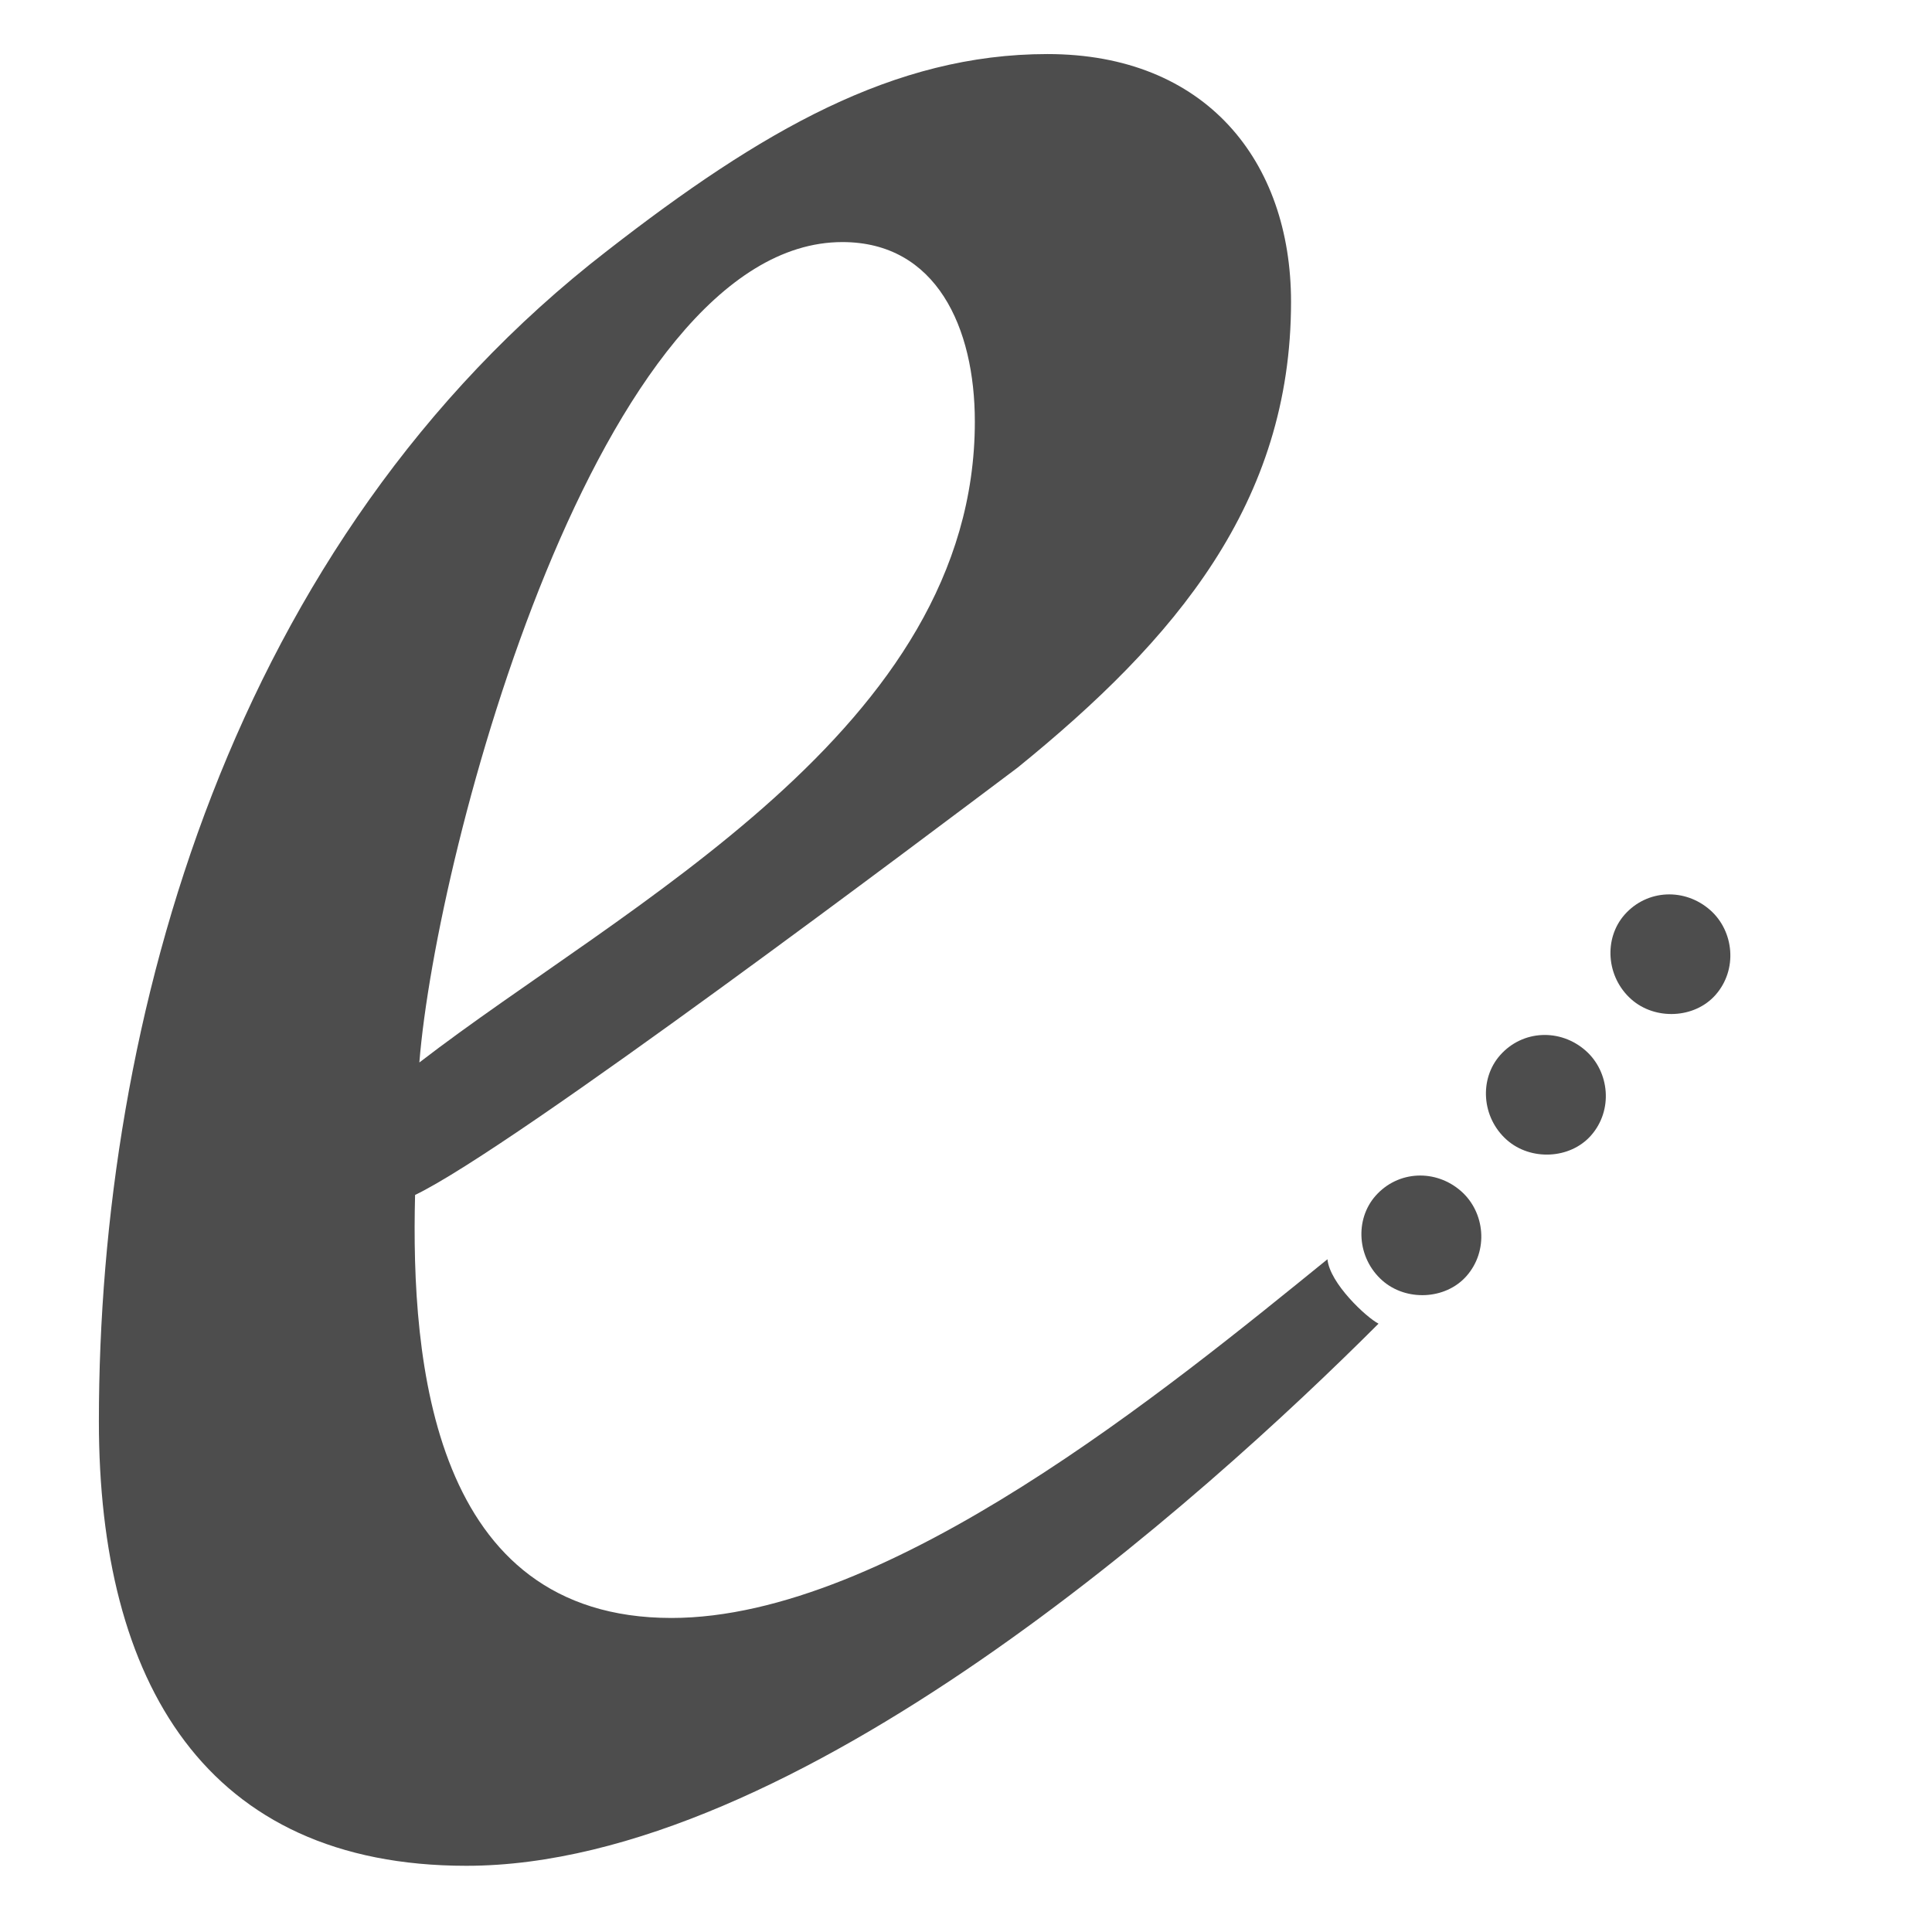 <?xml version="1.0" encoding="UTF-8" standalone="no"?>
<svg
   xmlns:dc="http://purl.org/dc/elements/1.1/"
   xmlns:cc="http://creativecommons.org/ns#"
   xmlns:rdf="http://www.w3.org/1999/02/22-rdf-syntax-ns#"
   xmlns:svg="http://www.w3.org/2000/svg"
   xmlns="http://www.w3.org/2000/svg"
   xmlns:sodipodi="http://sodipodi.sourceforge.net/DTD/sodipodi-0.dtd"
   xmlns:inkscape="http://www.inkscape.org/namespaces/inkscape"
   version="1.1"
   x="0px"
   y="0px"
   width="24px"
   height="24px"
   viewBox="0 0 24 24"
   id="svg6"
   sodipodi:docname="logo.svg"
   inkscape:version="0.92.4 (5da689c313, 2019-01-14)">
  <defs
     id="defs10" />
  <sodipodi:namedview
     pagecolor="#ffffff"
     bordercolor="#666666"
     borderopacity="1"
     objecttolerance="10"
     gridtolerance="10"
     guidetolerance="10"
     inkscape:pageopacity="0"
     inkscape:pageshadow="2"
     inkscape:window-width="1280"
     inkscape:window-height="720"
     id="namedview8"
     showgrid="false"
     inkscape:zoom="21.367487"
     inkscape:cx="11.172122"
     inkscape:cy="12.707271"
     inkscape:window-x="0"
     inkscape:window-y="25"
     inkscape:window-maximized="1"
     inkscape:current-layer="svg6" />
  <style
     type="text/css"
     id="style2">
	.st0{fill:#515151;}
</style>
  <g
     id="flowRoot10"
     style="font-style:normal;font-weight:normal;font-size:40px;line-height:1.25;font-family:sans-serif;letter-spacing:0px;word-spacing:0px;fill:#4d4d4d;fill-opacity:1;stroke:none"
     transform="matrix(0.225,-0.254,0.254,0.225,-49.975,-26.174)"
     aria-label="...">
    <path
       inkscape:connector-curvature="0"
       id="path16"
       style="font-style:normal;font-variant:normal;font-weight:normal;font-stretch:normal;font-size:40px;font-family:'GFS Gazis';-inkscape-font-specification:'GFS Gazis, Normal';font-variant-ligatures:normal;font-variant-caps:normal;font-variant-numeric:normal;font-feature-settings:normal;text-align:start;writing-mode:lr-tb;text-anchor:start;fill:#4d4d4d"
       d="m 42.743,230.355 c 0,-1.24 -0.96,-2.24 -2.2,-2.24 -1.16,0 -2.16,1 -2.16,2.24 0,1.16 1,2.2 2.16,2.2 1.24,0 2.2,-1.04 2.2,-2.2 z" />
    <path
       inkscape:connector-curvature="0"
       id="path18"
       style="font-style:normal;font-variant:normal;font-weight:normal;font-stretch:normal;font-size:40px;font-family:'GFS Gazis';-inkscape-font-specification:'GFS Gazis, Normal';font-variant-ligatures:normal;font-variant-caps:normal;font-variant-numeric:normal;font-feature-settings:normal;text-align:start;writing-mode:lr-tb;text-anchor:start;fill:#4d4d4d"
       d="m 49.618,230.355 c 0,-1.24 -0.96,-2.24 -2.2,-2.24 -1.16,0 -2.16,1 -2.16,2.24 0,1.16 1,2.2 2.16,2.2 1.24,0 2.2,-1.04 2.2,-2.2 z" />
    <path
       inkscape:connector-curvature="0"
       id="path20"
       style="font-style:normal;font-variant:normal;font-weight:normal;font-stretch:normal;font-size:40px;font-family:'GFS Gazis';-inkscape-font-specification:'GFS Gazis, Normal';font-variant-ligatures:normal;font-variant-caps:normal;font-variant-numeric:normal;font-feature-settings:normal;text-align:start;writing-mode:lr-tb;text-anchor:start;fill:#4d4d4d"
       d="m 56.493,230.355 c 0,-1.24 -0.96,-2.24 -2.2,-2.24 -1.16,0 -2.16,1 -2.16,2.24 0,1.16 1,2.2 2.16,2.2 1.24,0 2.2,-1.04 2.2,-2.2 z" />
  </g>
  <g
     id="flowRoot22"
     style="font-style:normal;font-weight:normal;font-size:40px;line-height:1.25;font-family:sans-serif;letter-spacing:0px;word-spacing:0px;fill:#4d4d4d;fill-opacity:1;stroke:none;stroke-width:0.075;stroke-miterlimit:4;stroke-dasharray:none"
     transform="matrix(1.327,0,0,1.327,-34.927,-294.55)"
     aria-label="e">
    <path
       inkscape:connector-curvature="0"
       id="path23"
       style="font-style:normal;font-variant:normal;font-weight:500;font-stretch:normal;font-size:40px;font-family:'TeX Gyre Chorus';-inkscape-font-specification:'TeX Gyre Chorus, Medium';font-variant-ligatures:normal;font-variant-caps:normal;font-variant-numeric:normal;font-feature-settings:normal;text-align:start;writing-mode:lr-tb;text-anchor:start;fill:#4d4d4d;stroke-width:0.075;stroke-miterlimit:4;stroke-dasharray:none"
       d="m 39.225,234.358 c -0.113,-0.058 -0.457,-0.377 -0.478,-0.603 -1.48,1.2 -4.101,3.358 -6.141,3.358 -2.24,0 -2.44,-2.4 -2.4,-3.96 0.92,-0.44 4.84,-3.4 5.64,-4 1.48,-1.2 2.56,-2.48 2.56,-4.36 0,-1.32 -0.8,-2.32 -2.28,-2.32 -1.44,0 -2.68,0.72 -4.12,1.84 -3.52,2.72 -4.76,7.2 -4.76,10.96 0,2.44 1,4.16 3.44,4.16 3.08,0 6.899,-3.435 8.539,-5.075 z m -3.779,-8.445 c 0,2.88 -3.28,4.52 -5.2,6 0.16,-2 1.68,-7.68 3.96,-7.68 0.88,0 1.24,0.8 1.24,1.68 z"
       sodipodi:nodetypes="ccsccsscsscscss" />
  </g>
</svg>
